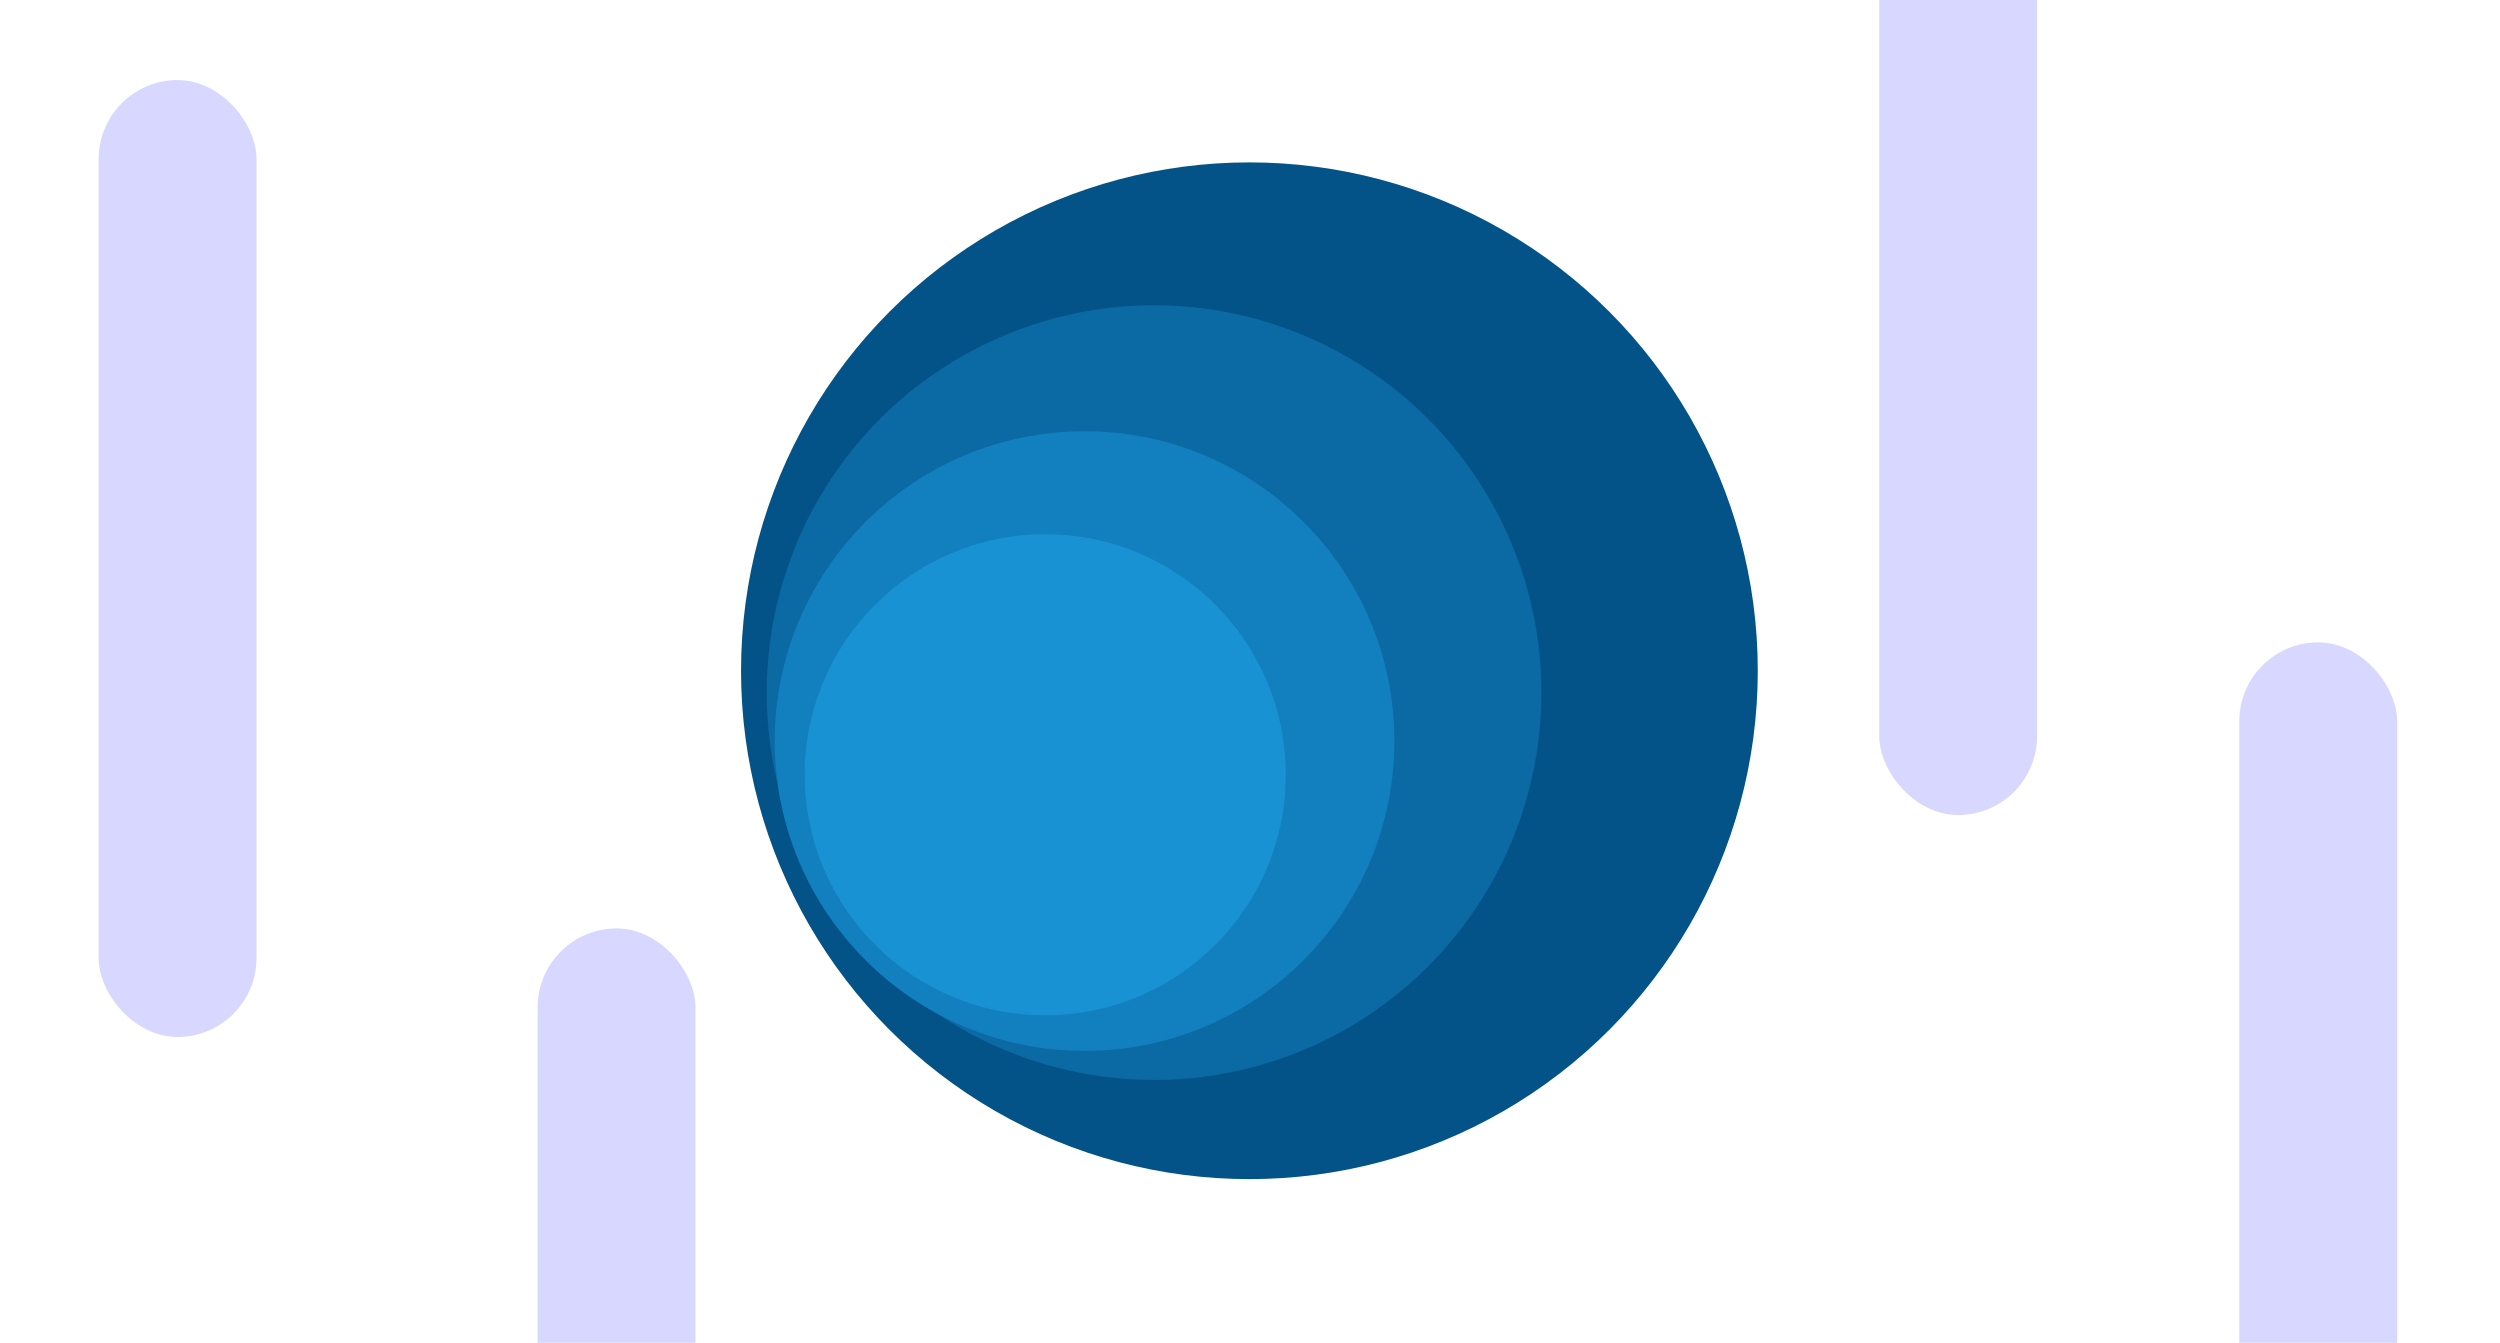 <?xml version="1.0" encoding="UTF-8" standalone="no"?>
<!-- Created with Inkscape (http://www.inkscape.org/) -->

<svg
   xmlns:dc="http://purl.org/dc/elements/1.1/"
   xmlns:cc="http://creativecommons.org/ns#"
   xmlns:rdf="http://www.w3.org/1999/02/22-rdf-syntax-ns#"
   xmlns:svg="http://www.w3.org/2000/svg"
   xmlns="http://www.w3.org/2000/svg"
   xmlns:sodipodi="http://sodipodi.sourceforge.net/DTD/sodipodi-0.dtd"
   xmlns:inkscape="http://www.inkscape.org/namespaces/inkscape"
   width="1024"
   height="550"
   viewBox="0 0 1024 550"
   version="1.1"
   id="SVGRoot"
   inkscape:version="0.92.4 5da689c313, 2019-01-14"
   sodipodi:docname="test.svg">
  <title
     id="title1875">Background</title>
  <defs
     id="defs815">
    <linearGradient
       id="linearGradient1379">
      <stop
         style="stop-color:#ff5555;stop-opacity:1;"
         offset="0"
         id="stop1377" />
    </linearGradient>
    <filter
       style="color-interpolation-filters:sRGB;"
       inkscape:label="Drop Shadow"
       id="filter1764">
      <feFlood
         flood-opacity="0.196"
         flood-color="rgb(0,0,0)"
         result="flood"
         id="feFlood1754" />
      <feComposite
         in="flood"
         in2="SourceGraphic"
         operator="out"
         result="composite1"
         id="feComposite1756" />
      <feGaussianBlur
         in="composite1"
         stdDeviation="10"
         result="blur"
         id="feGaussianBlur1758" />
      <feOffset
         dx="0"
         dy="0"
         result="offset"
         id="feOffset1760" />
      <feComposite
         in="offset"
         in2="SourceGraphic"
         operator="atop"
         result="composite2"
         id="feComposite1762" />
    </filter>
    <filter
       style="color-interpolation-filters:sRGB;"
       inkscape:label="Drop Shadow"
       id="filter1776">
      <feFlood
         flood-opacity="0.196"
         flood-color="rgb(0,0,0)"
         result="flood"
         id="feFlood1766" />
      <feComposite
         in="flood"
         in2="SourceGraphic"
         operator="out"
         result="composite1"
         id="feComposite1768" />
      <feGaussianBlur
         in="composite1"
         stdDeviation="10"
         result="blur"
         id="feGaussianBlur1770" />
      <feOffset
         dx="0"
         dy="0"
         result="offset"
         id="feOffset1772" />
      <feComposite
         in="offset"
         in2="SourceGraphic"
         operator="atop"
         result="composite2"
         id="feComposite1774" />
    </filter>
    <filter
       style="color-interpolation-filters:sRGB;"
       inkscape:label="Drop Shadow"
       id="filter1788">
      <feFlood
         flood-opacity="0.196"
         flood-color="rgb(0,0,0)"
         result="flood"
         id="feFlood1778" />
      <feComposite
         in="flood"
         in2="SourceGraphic"
         operator="out"
         result="composite1"
         id="feComposite1780" />
      <feGaussianBlur
         in="composite1"
         stdDeviation="10"
         result="blur"
         id="feGaussianBlur1782" />
      <feOffset
         dx="0"
         dy="0"
         result="offset"
         id="feOffset1784" />
      <feComposite
         in="offset"
         in2="SourceGraphic"
         operator="atop"
         result="composite2"
         id="feComposite1786" />
    </filter>
    <filter
       style="color-interpolation-filters:sRGB;"
       inkscape:label="Drop Shadow"
       id="filter1800">
      <feFlood
         flood-opacity="0.196"
         flood-color="rgb(0,0,0)"
         result="flood"
         id="feFlood1790" />
      <feComposite
         in="flood"
         in2="SourceGraphic"
         operator="out"
         result="composite1"
         id="feComposite1792" />
      <feGaussianBlur
         in="composite1"
         stdDeviation="10"
         result="blur"
         id="feGaussianBlur1794" />
      <feOffset
         dx="0"
         dy="0"
         result="offset"
         id="feOffset1796" />
      <feComposite
         in="offset"
         in2="SourceGraphic"
         operator="atop"
         result="composite2"
         id="feComposite1798" />
    </filter>
    <filter
       style="color-interpolation-filters:sRGB;"
       inkscape:label="Drop Shadow"
       id="filter1824">
      <feFlood
         flood-opacity="0.196"
         flood-color="rgb(0,0,0)"
         result="flood"
         id="feFlood1814" />
      <feComposite
         in="flood"
         in2="SourceGraphic"
         operator="in"
         result="composite1"
         id="feComposite1816" />
      <feGaussianBlur
         in="composite1"
         stdDeviation="10"
         result="blur"
         id="feGaussianBlur1818" />
      <feOffset
         dx="0"
         dy="0"
         result="offset"
         id="feOffset1820" />
      <feComposite
         in="SourceGraphic"
         in2="offset"
         operator="over"
         result="composite2"
         id="feComposite1822" />
    </filter>
    <filter
       style="color-interpolation-filters:sRGB;"
       inkscape:label="Drop Shadow"
       id="filter1836">
      <feFlood
         flood-opacity="0.196"
         flood-color="rgb(0,0,0)"
         result="flood"
         id="feFlood1826" />
      <feComposite
         in="flood"
         in2="SourceGraphic"
         operator="in"
         result="composite1"
         id="feComposite1828" />
      <feGaussianBlur
         in="composite1"
         stdDeviation="10"
         result="blur"
         id="feGaussianBlur1830" />
      <feOffset
         dx="0"
         dy="0"
         result="offset"
         id="feOffset1832" />
      <feComposite
         in="SourceGraphic"
         in2="offset"
         operator="over"
         result="composite2"
         id="feComposite1834" />
    </filter>
    <filter
       style="color-interpolation-filters:sRGB;"
       inkscape:label="Drop Shadow"
       id="filter1848">
      <feFlood
         flood-opacity="0.196"
         flood-color="rgb(0,0,0)"
         result="flood"
         id="feFlood1838" />
      <feComposite
         in="flood"
         in2="SourceGraphic"
         operator="in"
         result="composite1"
         id="feComposite1840" />
      <feGaussianBlur
         in="composite1"
         stdDeviation="10"
         result="blur"
         id="feGaussianBlur1842" />
      <feOffset
         dx="0"
         dy="0"
         result="offset"
         id="feOffset1844" />
      <feComposite
         in="SourceGraphic"
         in2="offset"
         operator="over"
         result="composite2"
         id="feComposite1846" />
    </filter>
    <filter
       style="color-interpolation-filters:sRGB;"
       inkscape:label="Drop Shadow"
       id="filter1860">
      <feFlood
         flood-opacity="0.196"
         flood-color="rgb(0,0,0)"
         result="flood"
         id="feFlood1850" />
      <feComposite
         in="flood"
         in2="SourceGraphic"
         operator="in"
         result="composite1"
         id="feComposite1852" />
      <feGaussianBlur
         in="composite1"
         stdDeviation="10"
         result="blur"
         id="feGaussianBlur1854" />
      <feOffset
         dx="0"
         dy="0"
         result="offset"
         id="feOffset1856" />
      <feComposite
         in="SourceGraphic"
         in2="offset"
         operator="over"
         result="composite2"
         id="feComposite1858" />
    </filter>
  </defs>
  <sodipodi:namedview
     id="base"
     pagecolor="#ffffff"
     bordercolor="#666666"
     borderopacity="1.0"
     inkscape:pageopacity="0.0"
     inkscape:pageshadow="2"
     inkscape:zoom="0.49497475"
     inkscape:cx="31.53236"
     inkscape:cy="187.17577"
     inkscape:document-units="px"
     inkscape:current-layer="layer1"
     showgrid="false"
     inkscape:window-width="1920"
     inkscape:window-height="1010"
     inkscape:window-x="1600"
     inkscape:window-y="28"
     inkscape:window-maximized="1"
     showguides="false" />
  <g
     inkscape:label="Layer 1"
     inkscape:groupmode="layer"
     id="layer1"
     transform="translate(0,-530)">
    <g
       id="g1871"
       transform="matrix(0.458,0,0,0.458,30.793,293.424)">
      <circle
         r="454.647"
         cy="1116.415"
         cx="1050.14"
         id="circle1375"
         style="opacity:1;fill:#035388;fill-opacity:1;fill-rule:evenodd;stroke:none;stroke-width:3.703;stroke-linecap:round;stroke-linejoin:bevel;stroke-miterlimit:4;stroke-dasharray:none;stroke-dashoffset:0;stroke-opacity:1;paint-order:stroke fill markers;filter:url(#filter1860)" />
      <circle
         style="opacity:1;fill:#0b69a3;fill-opacity:1;fill-rule:evenodd;stroke:none;stroke-width:2.821;stroke-linecap:round;stroke-linejoin:bevel;stroke-miterlimit:4;stroke-dasharray:none;stroke-dashoffset:0;stroke-opacity:1;paint-order:stroke fill markers;filter:url(#filter1824)"
         id="circle1383"
         cx="964.866"
         cy="1135.972"
         r="346.418" />
      <circle
         r="277.084"
         cy="1179.297"
         cx="902.704"
         id="circle1385"
         style="opacity:1;fill:#127fbf;fill-opacity:1;fill-rule:evenodd;stroke:none;stroke-width:2.257;stroke-linecap:round;stroke-linejoin:bevel;stroke-miterlimit:4;stroke-dasharray:none;stroke-dashoffset:0;stroke-opacity:1;paint-order:stroke fill markers;filter:url(#filter1836)" />
      <circle
         style="opacity:1;fill:#1992d4;fill-opacity:1;fill-rule:evenodd;stroke:none;stroke-width:1.752;stroke-linecap:round;stroke-linejoin:bevel;stroke-miterlimit:4;stroke-dasharray:none;stroke-dashoffset:0;stroke-opacity:1;paint-order:stroke fill markers;filter:url(#filter1848)"
         id="circle1387"
         cx="867.542"
         cy="1209.436"
         r="215.104" />
    </g>
    <rect
       style="opacity:1;fill:#d7d7ff;fill-opacity:1;fill-rule:evenodd;stroke:none;stroke-width:14.216;stroke-linecap:round;stroke-linejoin:round;stroke-miterlimit:4;stroke-dasharray:none;stroke-dashoffset:0;stroke-opacity:1;paint-order:normal"
       id="rect871"
       width="64.65"
       height="391.939"
       x="40.406"
       y="562.802"
       rx="32.325"
       ry="32.325" />
    <rect
       ry="32.325"
       rx="32.325"
       y="793.117"
       x="917.219"
       height="391.939"
       width="64.65"
       id="rect873"
       style="opacity:1;fill:#d7d7ff;fill-opacity:1;fill-rule:evenodd;stroke:none;stroke-width:14.216;stroke-linecap:round;stroke-linejoin:round;stroke-miterlimit:4;stroke-dasharray:none;stroke-dashoffset:0;stroke-opacity:1;paint-order:normal" />
    <rect
       style="opacity:1;fill:#d7d7ff;fill-opacity:1;fill-rule:evenodd;stroke:none;stroke-width:14.216;stroke-linecap:round;stroke-linejoin:round;stroke-miterlimit:4;stroke-dasharray:none;stroke-dashoffset:0;stroke-opacity:1;paint-order:normal"
       id="rect875"
       width="64.65"
       height="391.939"
       x="220.213"
       y="910.294"
       rx="32.325"
       ry="32.325" />
    <rect
       ry="32.325"
       rx="32.325"
       y="471.888"
       x="769.736"
       height="391.939"
       width="64.65"
       id="rect877"
       style="opacity:1;fill:#d7d7ff;fill-opacity:1;fill-rule:evenodd;stroke:none;stroke-width:14.216;stroke-linecap:round;stroke-linejoin:round;stroke-miterlimit:4;stroke-dasharray:none;stroke-dashoffset:0;stroke-opacity:1;paint-order:normal" />
  </g>
</svg>
